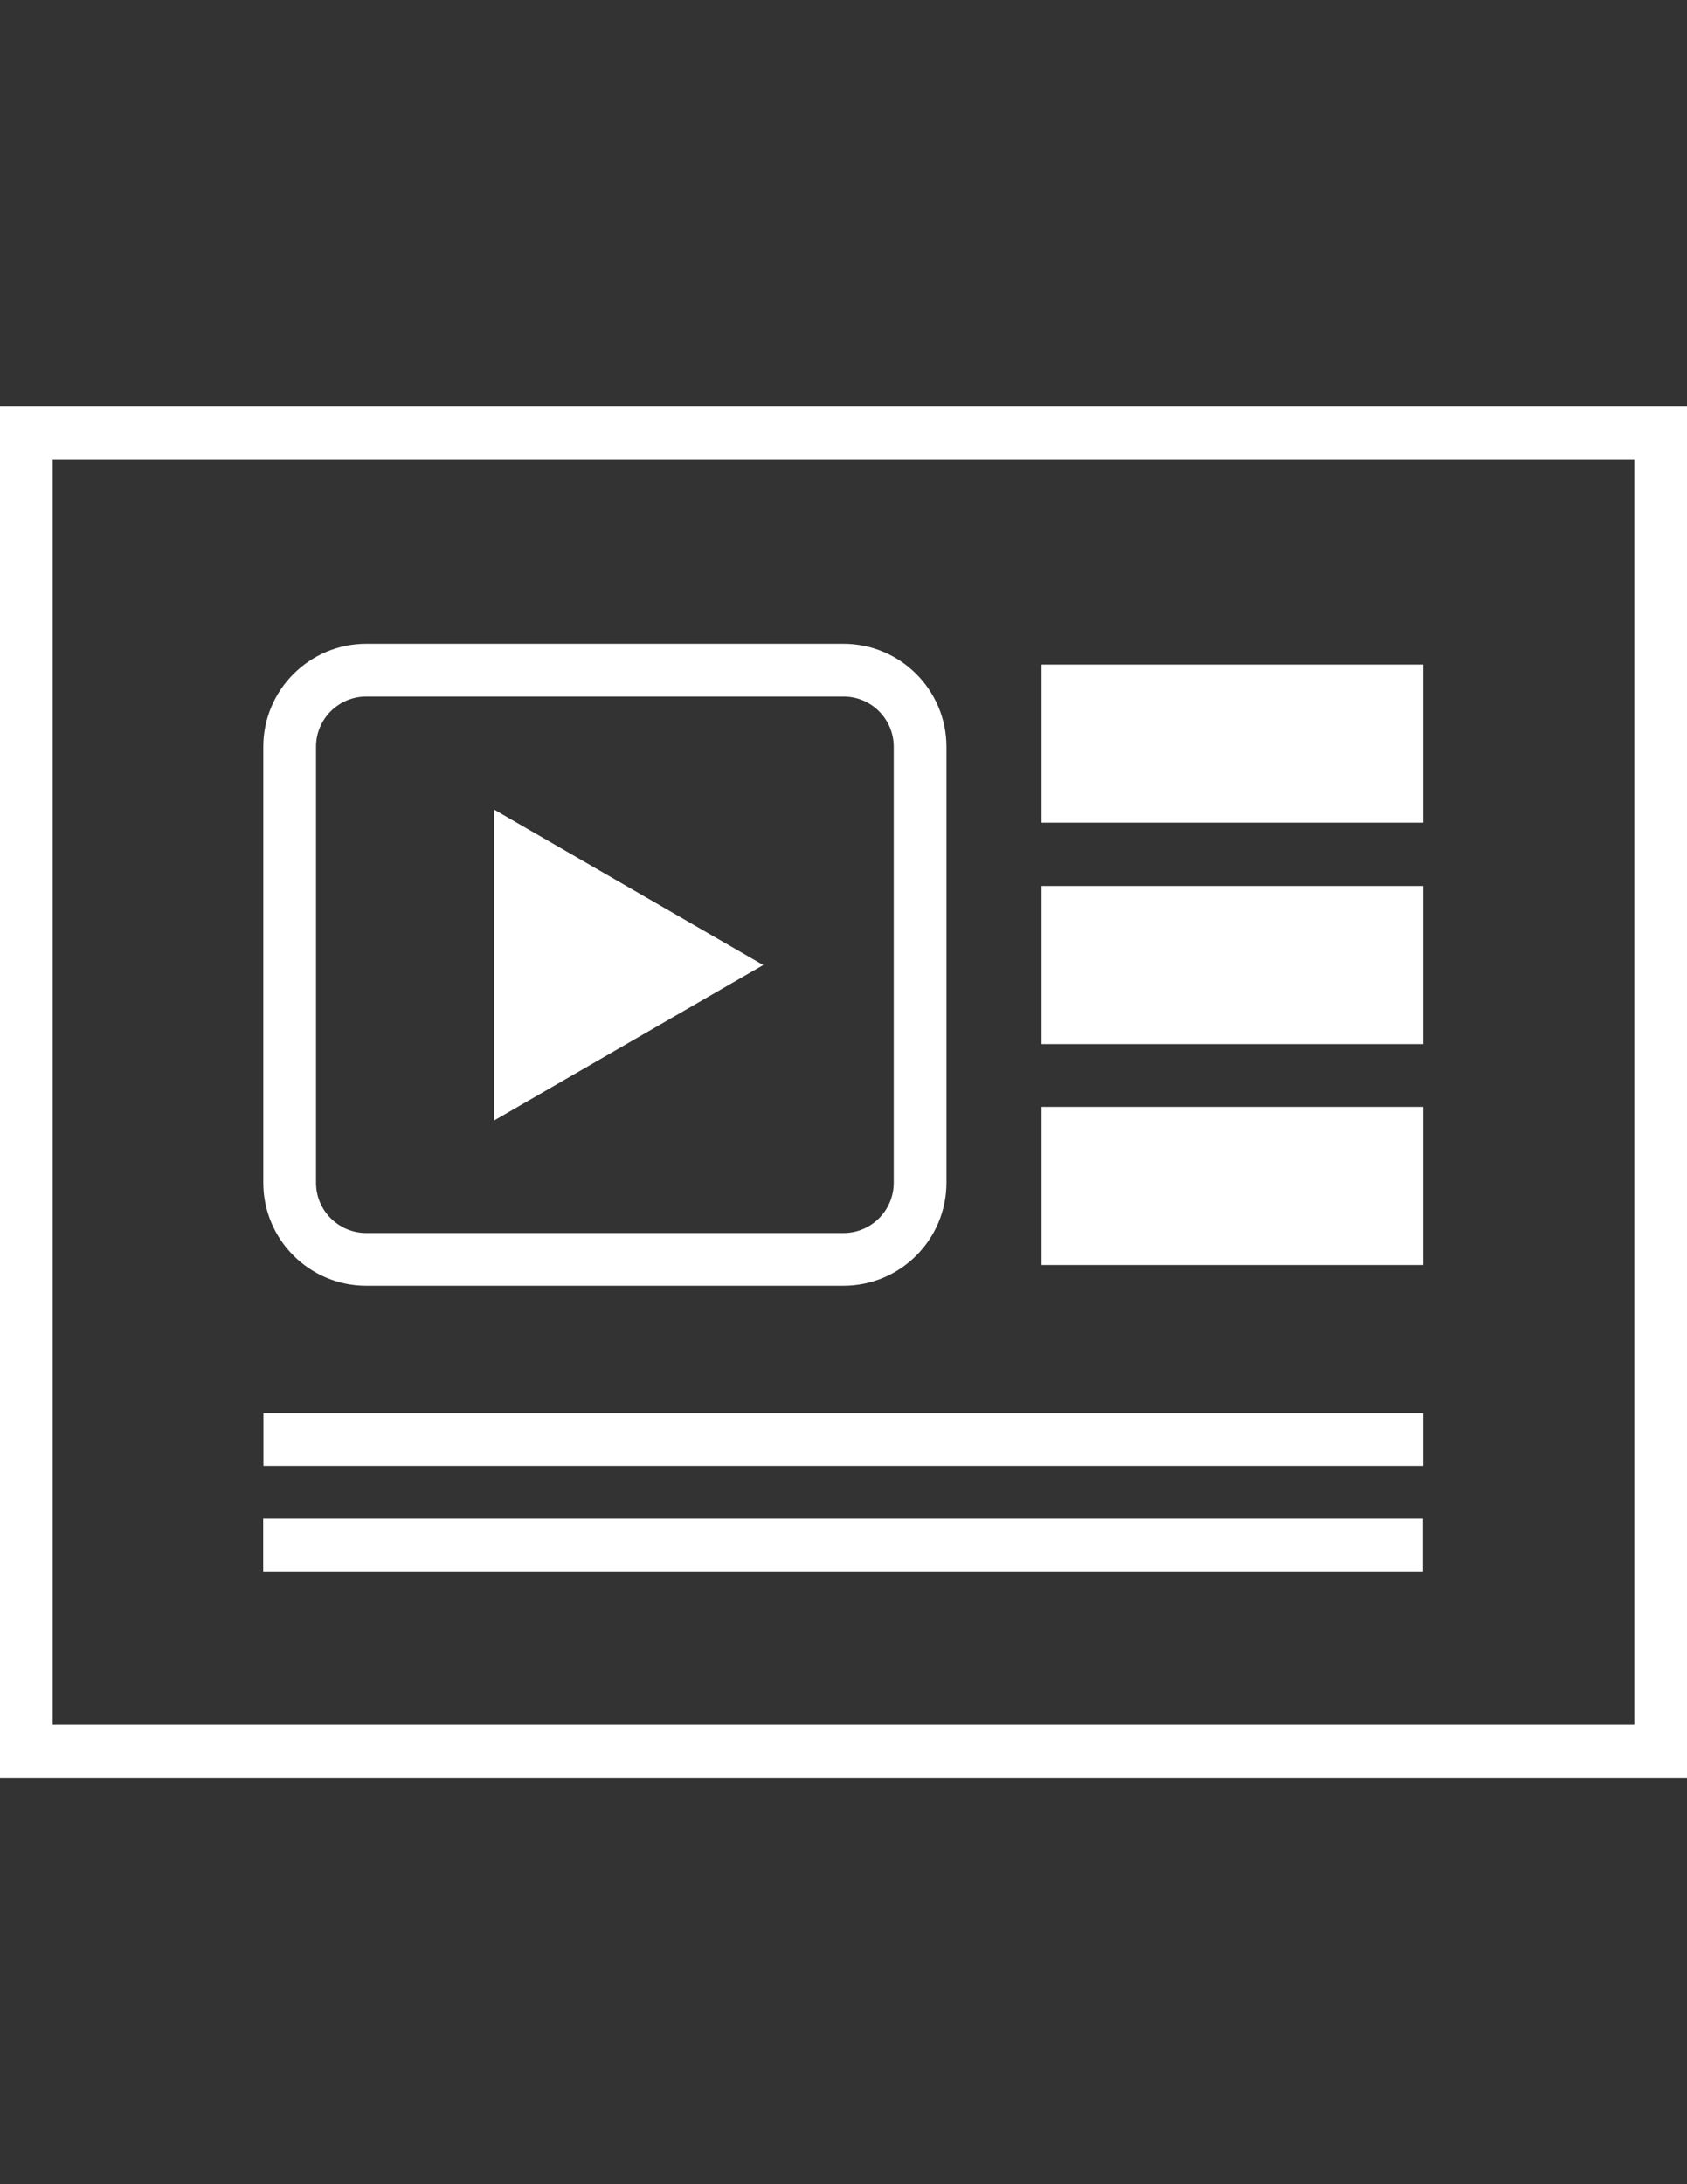 <?xml version="1.0" encoding="utf-8"?>
<!-- Generator: Adobe Illustrator 16.0.2, SVG Export Plug-In . SVG Version: 6.00 Build 0)  -->
<!DOCTYPE svg PUBLIC "-//W3C//DTD SVG 1.1//EN" "http://www.w3.org/Graphics/SVG/1.1/DTD/svg11.dtd">
<svg version="1.1" id="Capa_1" xmlns="http://www.w3.org/2000/svg" xmlns:xlink="http://www.w3.org/1999/xlink" x="0px" y="0px"
	 width="612px" height="792px" viewBox="0 0 612 792" enable-background="new 0 0 612 792" xml:space="preserve">
<rect x="0" y="0" width="612" height="792" fill="#333333" stroke="none"/>
<g>
	<path fill="#FFFFFF" d="M0,644.626h612v-497.25H0V644.626z M19.125,166.5h573.75v459H19.125V166.5z"/>
	<polygon fill="#FFFFFF" points="179.246,293.563 179.246,406.299 276.879,349.93 	"/>
	<rect x="95.574" y="512.431" fill="#FFFFFF" width="420.75" height="19.126"/>
	<rect x="95.481" y="550.681" fill="#FFFFFF" width="420.75" height="19.126"/>
	<rect x="377.817" y="240.976" fill="#FFFFFF" width="138.507" height="57.327"/>
	<rect x="377.817" y="401.363" fill="#FFFFFF" width="138.507" height="57.327"/>
	<rect x="377.817" y="321.267" fill="#FFFFFF" width="138.507" height="57.327"/>
	<path fill="#FFFFFF" d="M132.873,466.226h173.133c20.582,0,37.335-16.753,37.335-37.335V270.772
		c0-20.582-16.753-37.334-37.335-37.334H132.873c-20.601,0-37.353,16.752-37.353,37.334V428.89
		C95.518,449.472,112.272,466.226,132.873,466.226z M114.644,270.772c0-10.048,8.181-18.21,18.229-18.21h173.133
		c10.049,0,18.211,8.162,18.211,18.21V428.89c0,10.049-8.162,18.21-18.211,18.21H132.873c-10.048,0-18.229-8.161-18.229-18.21
		V270.772z"/>
</g>
</svg>
